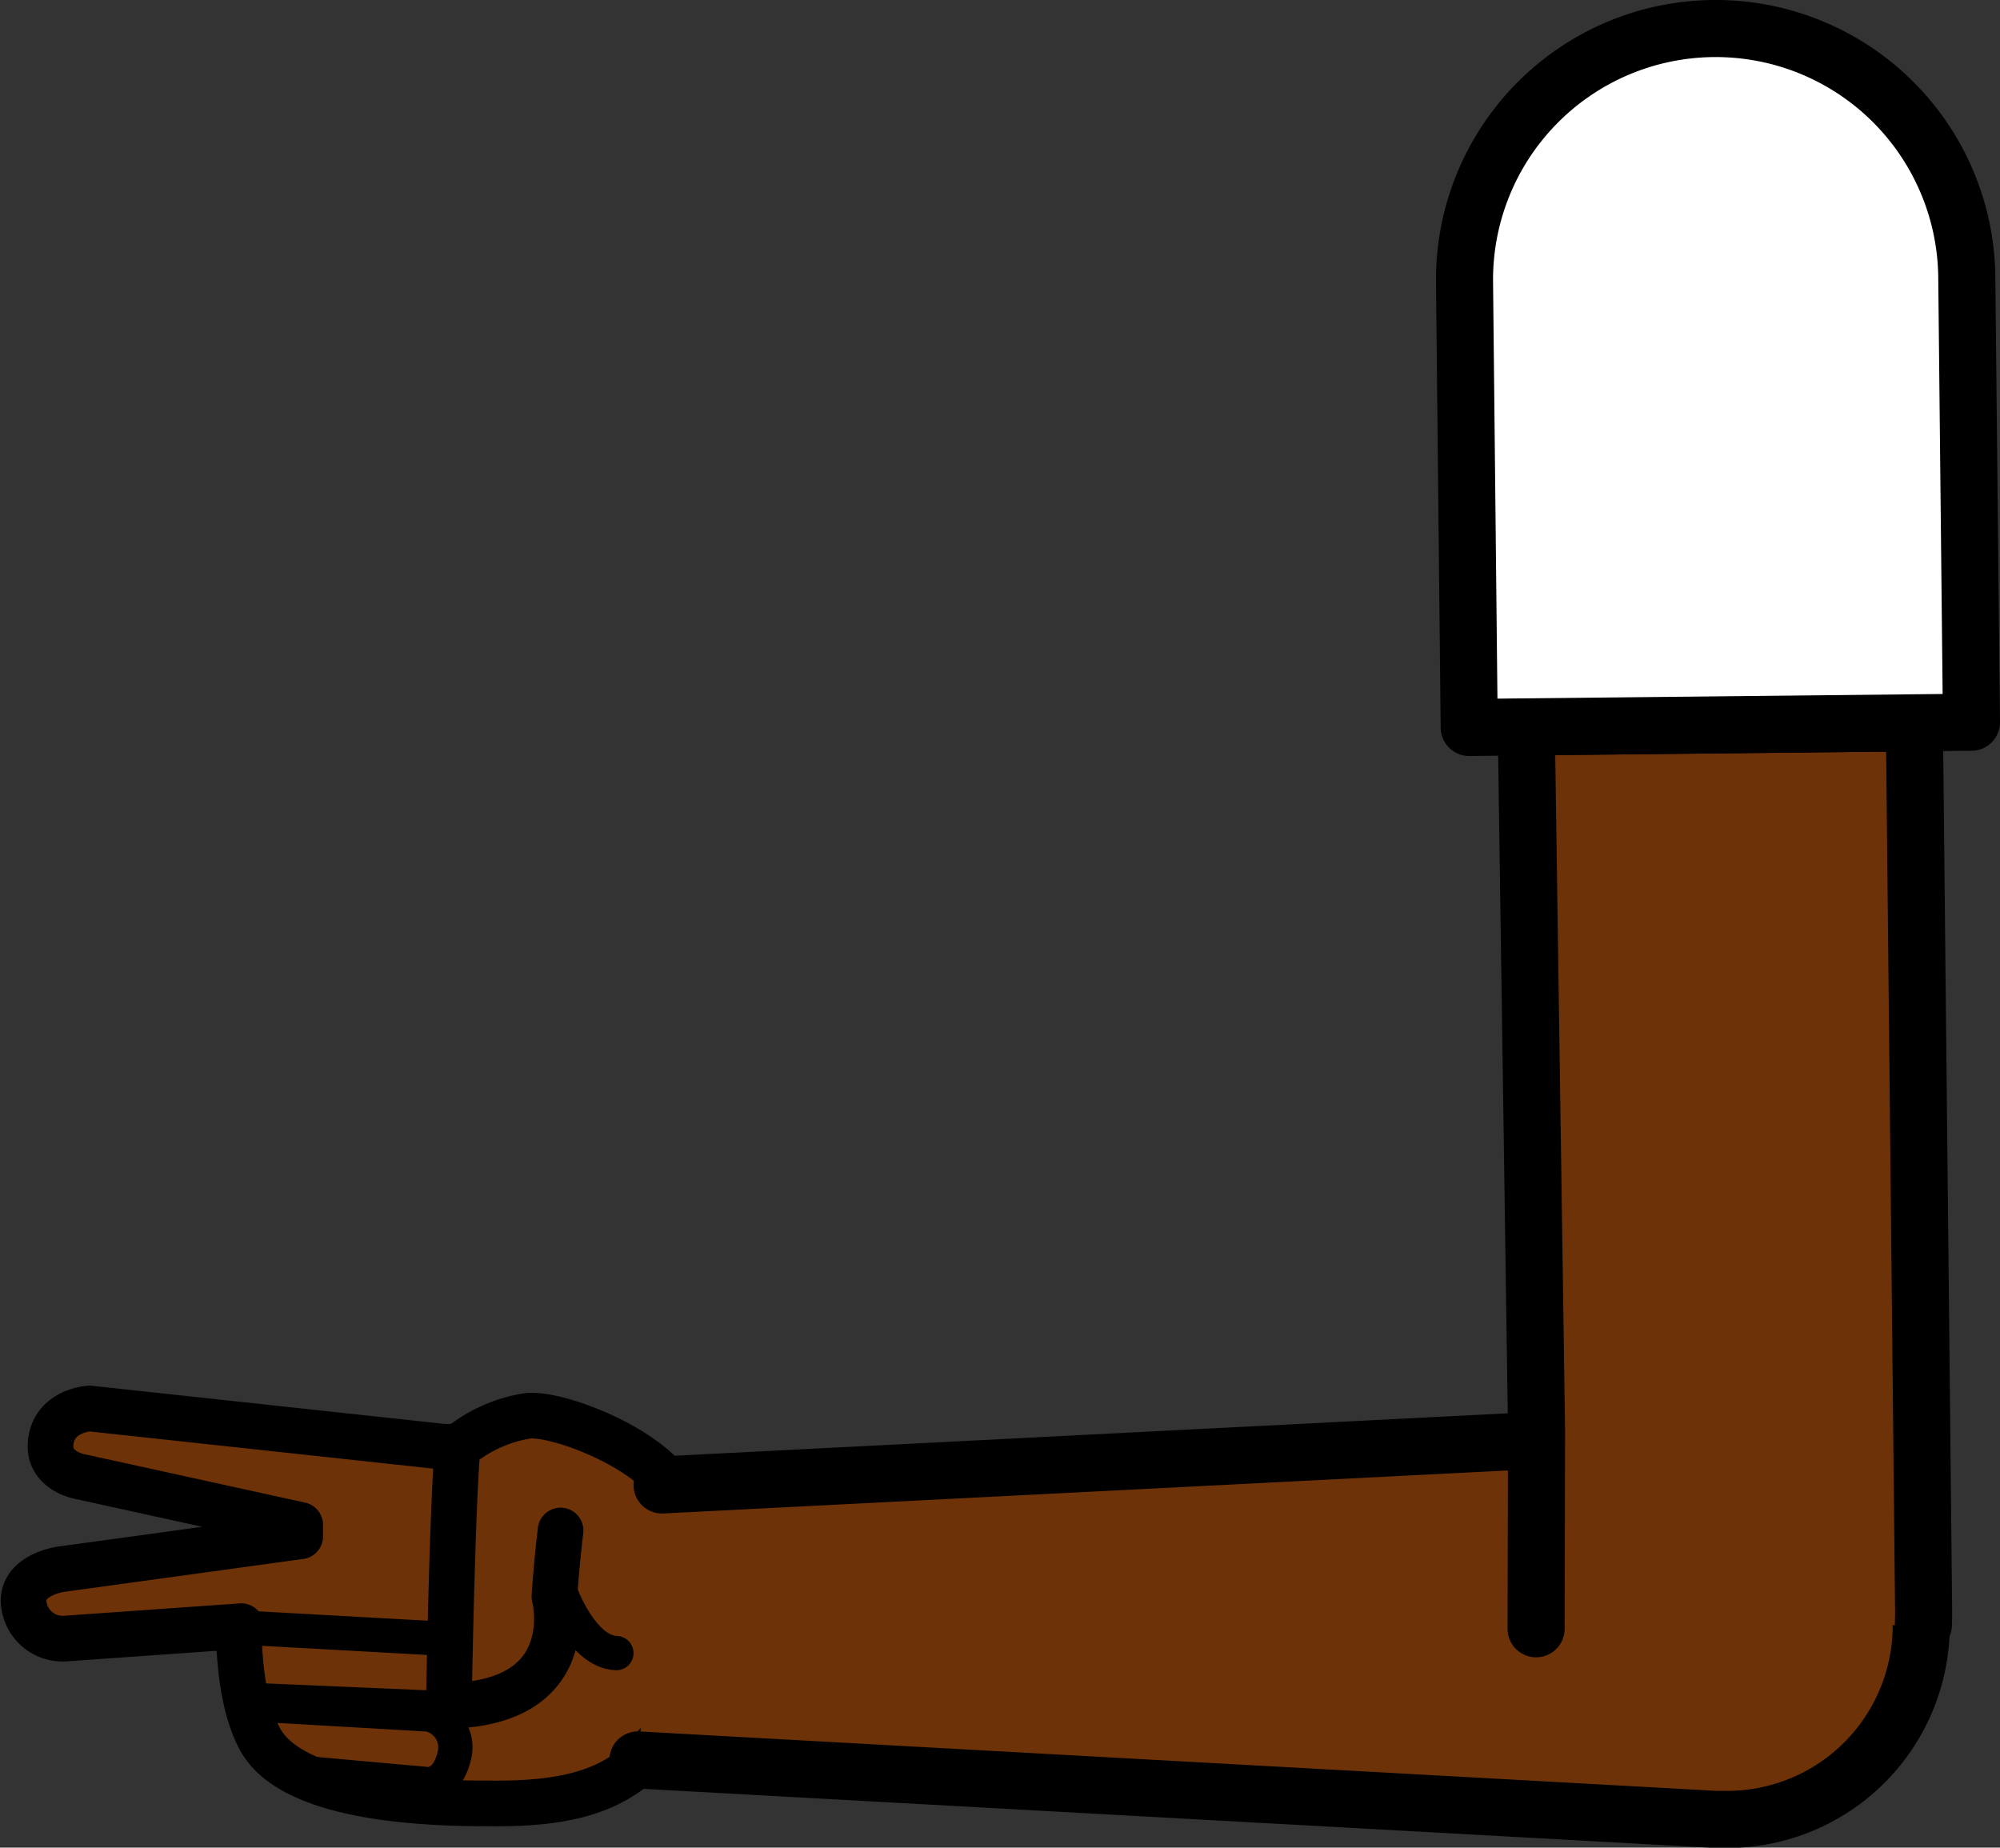 <svg xmlns="http://www.w3.org/2000/svg" viewBox="0 0 175.21 161.86"><rect x="0" y="0" width="175.21" height="161.86" fill="#333333" stroke="none"/><defs><style>.cls-1,.cls-6{fill:#fff;}.cls-1{stroke:red;}.cls-1,.cls-2,.cls-3,.cls-5,.cls-6{stroke-linejoin:round;}.cls-1,.cls-4,.cls-5,.cls-6{stroke-width:5px;}.cls-2,.cls-4,.cls-5{fill:#6d3207;}.cls-2,.cls-3,.cls-4,.cls-5,.cls-6{stroke:#000;}.cls-2,.cls-3,.cls-4,.cls-5{stroke-linecap:round;}.cls-2{stroke-width:4px;}.cls-3{fill:none;stroke-width:3px;}.cls-4{stroke-miterlimit:10;}</style></defs><g id="Calque_2" data-name="Calque 2"><g id="Calque_10" data-name="Calque 10"><g id="Bras_devant" data-name="Bras devant"><circle class="cls-1" cx="151.52" cy="141.49" r="16.75"/><path class="cls-2" d="M39,126.76,7.85,123.39S5,123.54,4.5,126c-.61,2.94,2.71,3.4,2.71,3.4l19.09,4.19,0,1-21,2.89s-3.88.55-3.14,3.46a3.42,3.42,0,0,0,3.65,2.6l15.32-1.08,1,5.83,19.14-5.06.34-16.57Z"/><path class="cls-2" d="M49.11,134.08c-.37,3.06-.54,5.77-.54,5.77s2.45,9.33-9.25,9.59c0,0,.28-17,.76-22.6a12.62,12.62,0,0,1,6.1-2.8c2.48-.32,10.44,2.64,12.79,6.44a17.13,17.13,0,0,1,2.22,6.66c.75,8.83,0,11.89-4.3,16.36-3.34,3.91-8.56,4.54-14,4.49-5,0-17.24-.26-20.13-5.66-1-1.9-1.64-4.56-1.82-8.49"/><polyline class="cls-3" points="20.95 142.57 39.19 143.58 39.78 149.68 23.17 148.97"/><path class="cls-3" d="M22,149.3l15.57.9a2.94,2.94,0,0,1,2.23,3.61c-.69,2.92-2.63,2.46-2.63,2.46l-12-1.08"/><path class="cls-3" d="M49.16,139.65S51,144.72,54,144.82"/><path class="cls-4" d="M58,130.09l92.28-4.7,1,0a17,17,0,0,1,.06,34l-1,0-94.45-5.21"/><polyline class="cls-5" points="134.57 142.69 134.57 142.65 134.61 125.33 133.71 63.68 167.71 63.32 168.52 141.31 168.5 142.3 168.5 142.34"/><path class="cls-6" d="M172.3,24.27l.41,39-44,.46-.41-39a22,22,0,0,1,44-.46Z"/></g></g></g></svg>